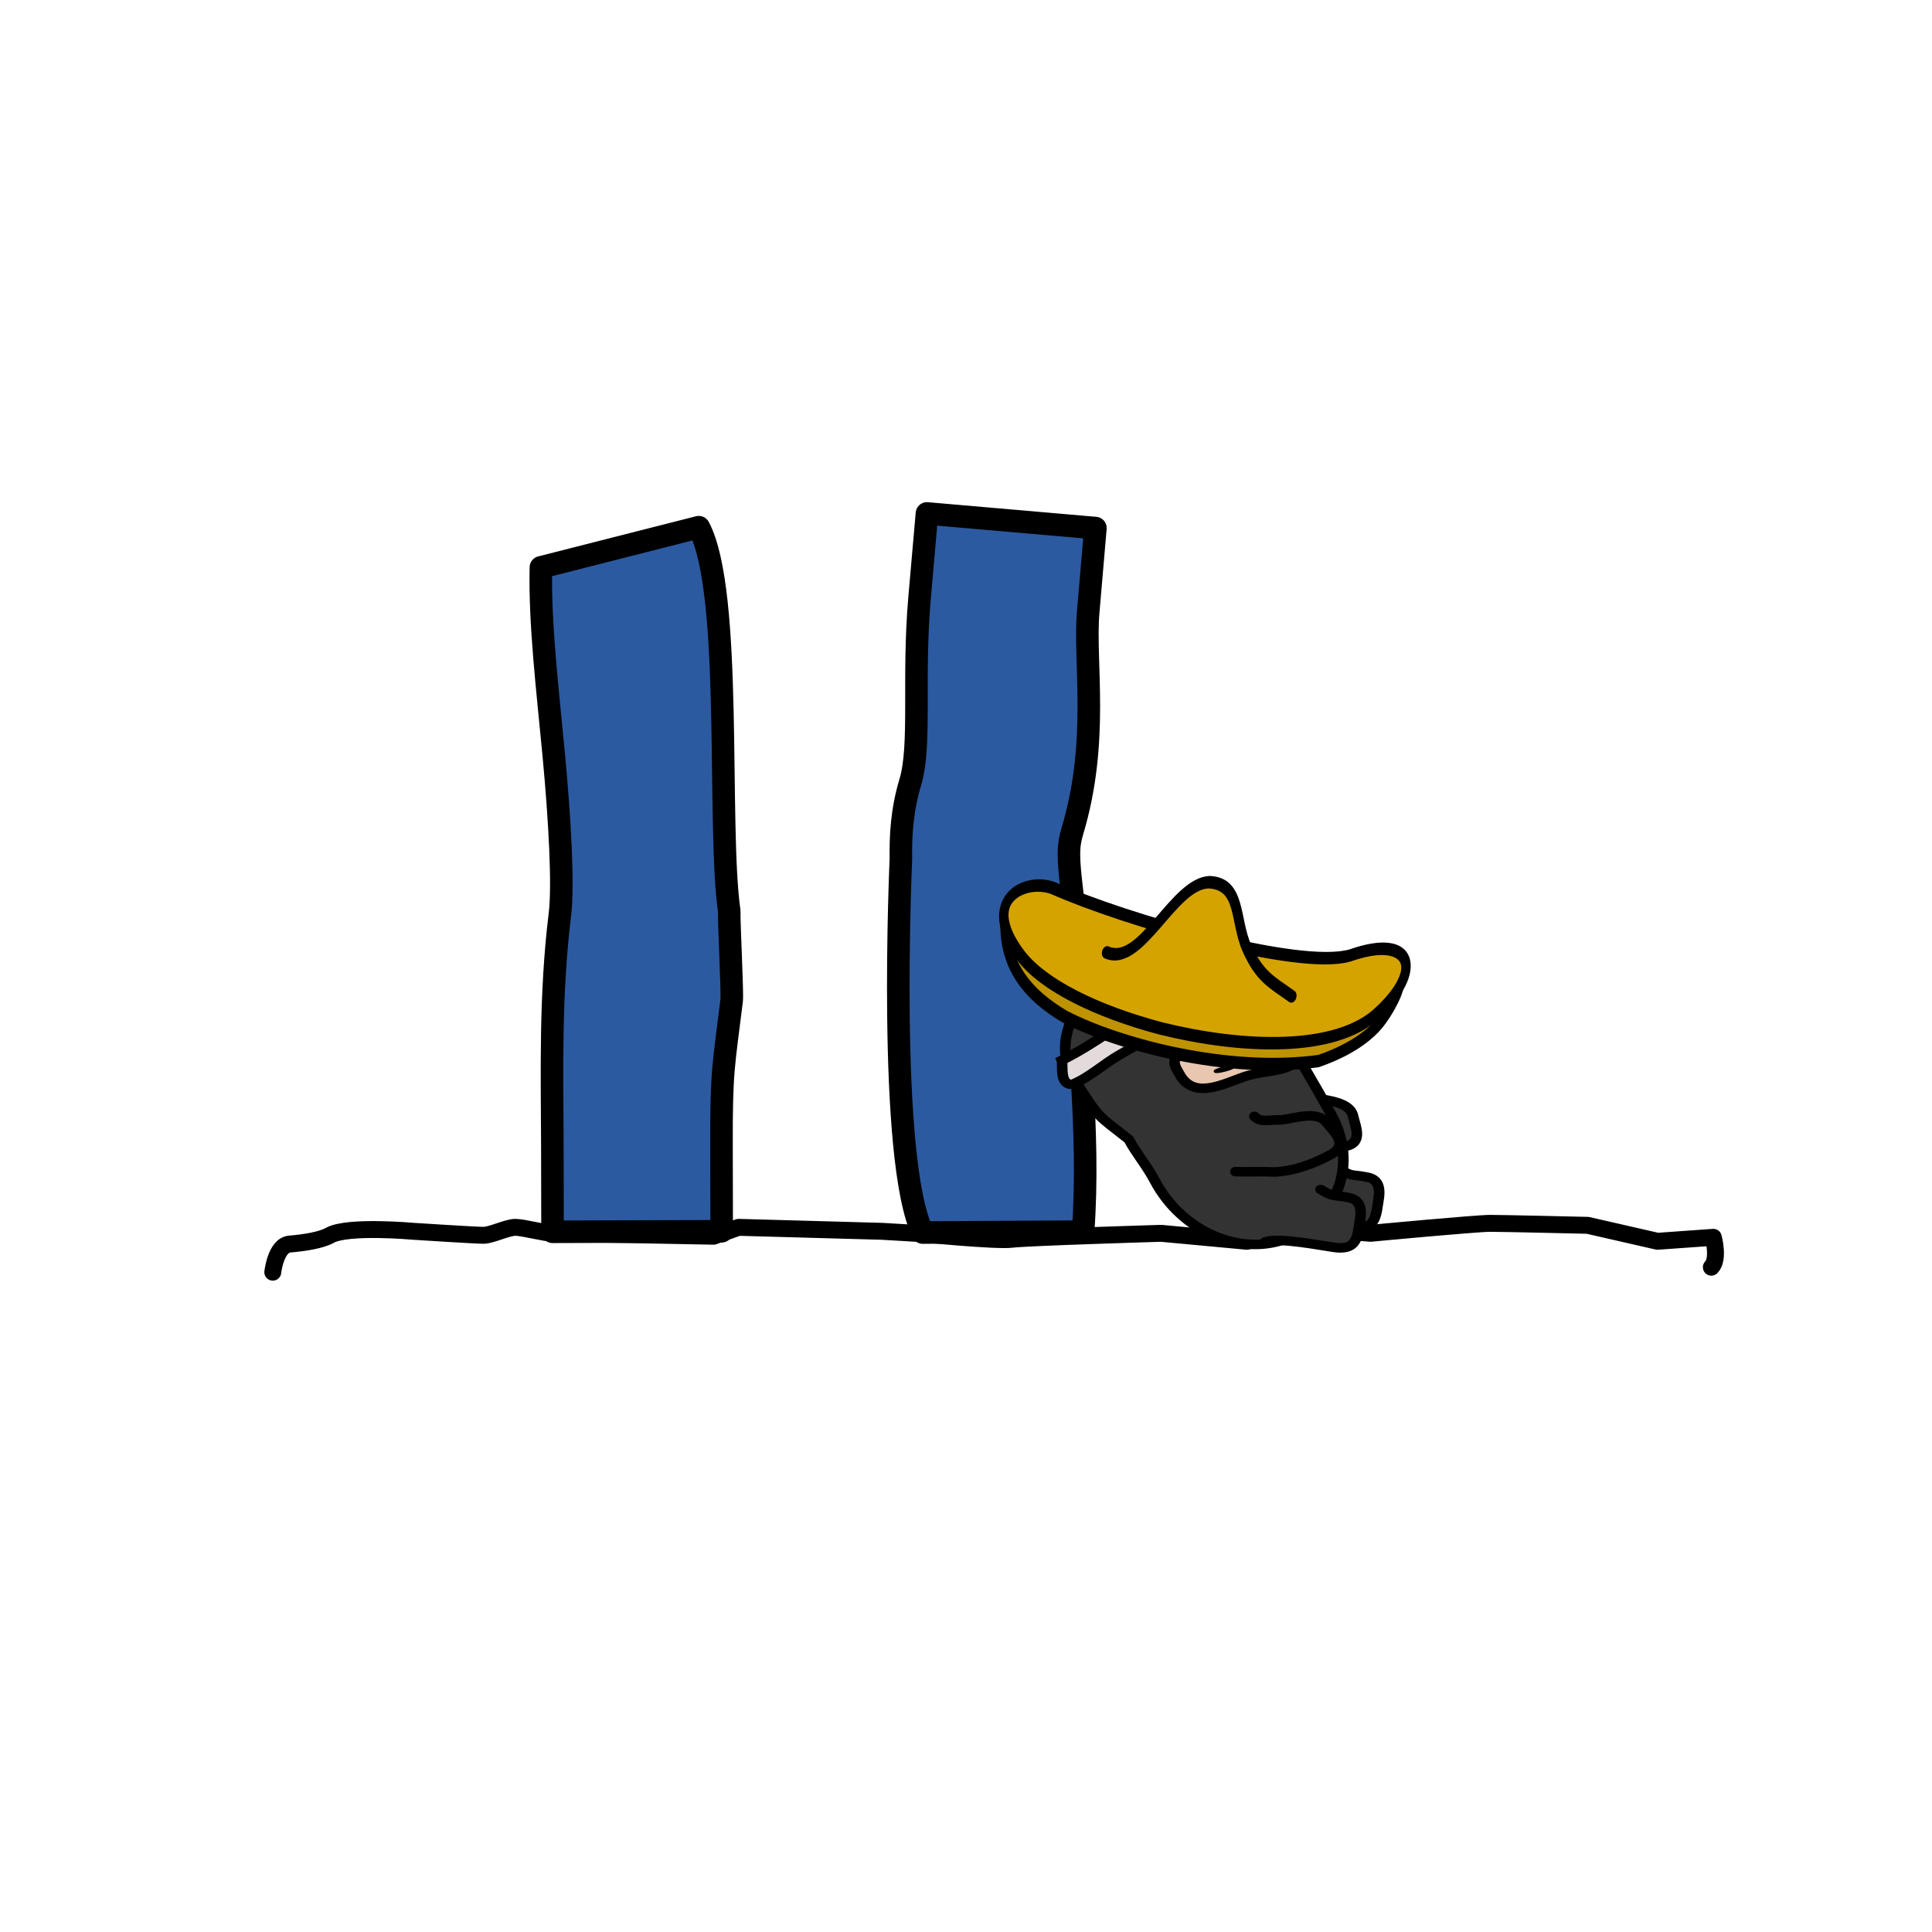 <?xml version="1.0" encoding="UTF-8" standalone="no"?>
<!-- Created with Inkscape (http://www.inkscape.org/) -->

<svg
   xmlns:dc="http://purl.org/dc/elements/1.1/"
   xmlns:cc="http://creativecommons.org/ns#"
   xmlns:rdf="http://www.w3.org/1999/02/22-rdf-syntax-ns#"
   xmlns:svg="http://www.w3.org/2000/svg"
   xmlns="http://www.w3.org/2000/svg"
   xmlns:sodipodi="http://sodipodi.sourceforge.net/DTD/sodipodi-0.dtd"
   xmlns:inkscape="http://www.inkscape.org/namespaces/inkscape"
   width="342.66"
   height="342.66"
   id="svg2"
   version="1.1"
   inkscape:version="0.48.3.1 r9886"
   sodipodi:docname="paused.svg">
  <defs
     id="defs4" />
  <sodipodi:namedview
     id="base"
     pagecolor="#000000"
     bordercolor="#666666"
     borderopacity="1.0"
     inkscape:pageopacity="0.0"
     inkscape:pageshadow="2"
     inkscape:zoom="2"
     inkscape:cx="187.57435"
     inkscape:cy="156.87732"
     inkscape:document-units="px"
     inkscape:current-layer="layer2"
     showgrid="false"
     fit-margin-top="0"
     fit-margin-left="0"
     fit-margin-right="0"
     fit-margin-bottom="0"
     inkscape:window-width="1920"
     inkscape:window-height="1025"
     inkscape:window-x="0"
     inkscape:window-y="27"
     inkscape:window-maximized="1"
     showguides="true"
     inkscape:guide-bbox="true"
     inkscape:snap-global="false" />
  <g
     inkscape:groupmode="layer"
     id="layer2"
     inkscape:label="Layer"
     transform="translate(41.779,46.33)">
    <g
       style="stroke:#2c5aa0;stroke-width:4.756;stroke-linecap:square;stroke-linejoin:bevel;stroke-miterlimit:4;stroke-dasharray:none"
       transform="matrix(6.308,0,0,6.308,-421.77,-6069.142)"
       id="g3602">
      <path
         sodipodi:nodetypes="ccccc"
         style="fill:none;stroke:#2c5aa0;stroke-width:4.756;stroke-linecap:square;stroke-linejoin:bevel;stroke-miterlimit:4;stroke-opacity:1;stroke-dasharray:none"
         d="m 16.865,871.385 c 0.078,-3.954 -0.8,-8.873 2.105,-12.44 1.408,-1.739 4.299,-3.105 6.068,-1.042 1.593,1.693 3.081,3.65 3.354,6.047 0.454,2.873 0.497,5.049 0.626,7.861"
         id="path3604"
         inkscape:connector-curvature="0" />
      <path
         style="fill:none;stroke:#2c5aa0;stroke-width:4.756;stroke-linecap:square;stroke-linejoin:bevel;stroke-miterlimit:4;stroke-opacity:1;stroke-dasharray:none"
         d="m 17.351,866.153 c 3.013,-0.521 6.095,-0.633 9.139,-0.354 0.665,0.03 1.332,0.04 1.998,8.1e-4"
         id="path3606"
         inkscape:connector-curvature="0" />
    </g>
    <g
       style="stroke:#2c5aa0;stroke-width:4.756;stroke-linecap:square;stroke-linejoin:bevel;stroke-miterlimit:4;stroke-dasharray:none"
       transform="matrix(6.308,0,0,6.308,-111.379,-6069.142)"
       id="g3610">
      <path
         sodipodi:nodetypes="ccccc"
         style="fill:none;stroke:#2c5aa0;stroke-width:4.756;stroke-linecap:square;stroke-linejoin:bevel;stroke-miterlimit:4;stroke-opacity:1;stroke-dasharray:none"
         d="m 16.865,871.385 c 0.078,-3.954 -0.8,-8.873 2.105,-12.44 1.408,-1.739 4.299,-3.105 6.068,-1.042 1.593,1.693 3.081,3.65 3.354,6.047 0.454,2.873 0.497,5.049 0.626,7.861"
         id="path3612"
         inkscape:connector-curvature="0" />
      <path
         style="fill:none;stroke:#2c5aa0;stroke-width:4.756;stroke-linecap:square;stroke-linejoin:bevel;stroke-miterlimit:4;stroke-opacity:1;stroke-dasharray:none"
         d="m 17.351,866.153 c 3.013,-0.521 6.095,-0.633 9.139,-0.354 0.665,0.03 1.332,0.04 1.998,8.1e-4"
         id="path3614"
         inkscape:connector-curvature="0" />
    </g>
    <g
       id="g4501"
       transform="matrix(6.308,0,0,6.308,101.191,-6069.142)"
       style="stroke:#2c5aa0;stroke-width:4.756;stroke-linecap:square;stroke-linejoin:bevel;stroke-miterlimit:4;stroke-dasharray:none">
      <path
         inkscape:connector-curvature="0"
         id="path4335"
         d="m 16.865,871.385 c 0.078,-3.954 -0.8,-8.873 2.105,-12.44 1.408,-1.739 4.299,-3.105 6.068,-1.042 1.593,1.693 3.081,3.65 3.354,6.047 0.454,2.873 0.497,5.049 0.626,7.861"
         style="fill:none;stroke:#2c5aa0;stroke-width:4.756;stroke-linecap:square;stroke-linejoin:bevel;stroke-miterlimit:4;stroke-opacity:1;stroke-dasharray:none"
         sodipodi:nodetypes="ccccc" />
      <path
         inkscape:connector-curvature="0"
         id="path4343"
         d="m 17.351,866.153 c 3.013,-0.521 6.095,-0.633 9.139,-0.354 0.665,0.03 1.332,0.04 1.998,8.1e-4"
         style="fill:none;stroke:#2c5aa0;stroke-width:4.756;stroke-linecap:square;stroke-linejoin:bevel;stroke-miterlimit:4;stroke-opacity:1;stroke-dasharray:none" />
    </g>
    <g
       id="g5443"
       transform="matrix(6.301,0,0,6.301,-628.333,-5421.389)"
       style="stroke:#2c5aa0;stroke-width:4.761;stroke-linecap:square;stroke-linejoin:bevel;stroke-miterlimit:4;stroke-dasharray:none">
      <path
         sodipodi:nodetypes="cscssccc"
         inkscape:connector-curvature="0"
         id="path5331"
         d="m 43.198,768.561 c 1.747,-1.253 0.886,-4.353 -0.508,-5.484 -1.313,-1.065 -6.423,-1.153 -8.229,-1.342 0.554,-0.216 7.437,0.277 8.18,-1.993 0.701,-2.144 -1.239,-4.776 -3.461,-4.737 -2.41,0.041 -3.416,0.154 -5.431,0.21 -0.319,4.375 0.533,7.014 0.117,14.652 3.003,-0.009 7.149,0.178 9.331,-1.306 z"
         style="fill:none;stroke:#2c5aa0;stroke-width:4.761;stroke-linecap:square;stroke-linejoin:bevel;stroke-miterlimit:4;stroke-opacity:1;stroke-dasharray:none" />
    </g>
    <g
       id="g5622"
       transform="matrix(5.897,0,0,5.897,-513.896,-5114.903)"
       style="stroke:#2c5aa0;stroke-width:5.087;stroke-linecap:square;stroke-linejoin:bevel;stroke-miterlimit:4;stroke-dasharray:none">
      <path
         sodipodi:nodetypes="ccsssccc"
         inkscape:connector-curvature="0"
         id="path5346"
         d="m 69.671,770.888 c 2.703,-0.067 4.163,0.147 7.203,-1.199 1.044,-0.463 1.728,-1.354 2.383,-2.239 1.093,-1.476 1.224,-3.338 1.155,-5.167 -0.066,-1.757 -0.697,-3.314 -1.612,-4.68 -0.782,-1.166 -1.982,-2.057 -3.248,-2.627 -2.236,-0.829 -4.641,-0.452 -5.906,-0.452 -0.092,5.225 0.432,11.552 0.025,16.364 z"
         style="fill:none;stroke:#2c5aa0;stroke-width:5.087;stroke-linecap:square;stroke-linejoin:bevel;stroke-miterlimit:4;stroke-opacity:1;stroke-dasharray:none" />
    </g>
    <path
       sodipodi:nodetypes="cscsscssc"
       inkscape:connector-curvature="0"
       id="path3608"
       d="m -202.499,-569.625 c -0.043,-13.472 -0.374,-26.463 1.22,-39.473 1.949,-15.917 -3.635,-46.872 -3.262,-62.964 5.747,9.98 14.166,29.367 20.083,37.581 6.541,9.081 16.332,22.461 23.274,31.635 8.138,10.755 16.484,27.415 22.841,40.404 1.171,-15.557 -1.494,-27.698 -1.152,-37.851 0.411,-12.221 -3.138,-19.735 -0.159,-29.632 3.407,-11.317 1.234,-24.189 2.239,-35.803"
       style="fill:none;stroke:#2c5aa0;stroke-width:30;stroke-linecap:square;stroke-linejoin:bevel;stroke-miterlimit:4;stroke-opacity:1;stroke-dasharray:none" />
    <path
       sodipodi:nodetypes="cscsscssc"
       inkscape:connector-curvature="0"
       id="path3608-2"
       d="m 107.892,-569.625 c -0.043,-13.472 -0.374,-26.463 1.22,-39.473 1.949,-15.917 -3.635,-46.872 -3.262,-62.964 5.747,9.98 14.166,29.367 20.083,37.581 6.541,9.081 16.332,22.461 23.274,31.635 8.138,10.755 16.484,27.415 22.841,40.404 1.171,-15.557 -1.494,-27.698 -1.152,-37.851 0.411,-12.221 -3.138,-19.735 -0.159,-29.632 3.407,-11.317 1.234,-24.189 2.239,-35.803"
       style="fill:none;stroke:#2c5aa0;stroke-width:30;stroke-linecap:square;stroke-linejoin:bevel;stroke-miterlimit:4;stroke-opacity:1;stroke-dasharray:none" />
    <g
       id="g5325"
       transform="translate(576,-562)">
      <path
         sodipodi:nodetypes="ccccccsssc"
         inkscape:connector-curvature="0"
         id="path5318"
         d="m -29.009,67.751 c 17.755,77.112 24.839,104.825 65.721,175.169 71.624,-27.367 142.807,-40.351 230.623,-54.346 150.379,-1.542 183.46,-29.029 330.863,6.564 66.612,28.588 118.19,31.354 179.134,43.709 6.581,-33.421 20.481,-100.633 29.317,-157.938 C 775.083,65.726 729.958,35.369 662.207,16.241 571.105,-9.479 486.082,-11.988 390.559,-17.883 262.801,-25.768 226.076,0.598 101.158,23.04 34.858,34.951 -8.108,55.063 -29.009,67.751 z"
         style="fill:#217844;fill-opacity:1;stroke:#000000;stroke-width:2.5;stroke-miterlimit:4;stroke-opacity:1;stroke-dasharray:none" />
      <g
         style="stroke-width:2.5;stroke-miterlimit:4;stroke-dasharray:none"
         transform="matrix(1,0.027,-0.027,1,3.295,-10.207)"
         id="g5307">
        <path
           style="font-size:medium;font-style:normal;font-variant:normal;font-weight:normal;font-stretch:normal;text-indent:0;text-align:start;text-decoration:none;line-height:normal;letter-spacing:normal;word-spacing:normal;text-transform:none;direction:ltr;block-progression:tb;writing-mode:lr-tb;text-anchor:start;baseline-shift:baseline;color:#000000;fill:#2c5aa0;fill-opacity:1;stroke:#000000;stroke-width:2.5;stroke-linejoin:round;stroke-miterlimit:4;stroke-opacity:1;stroke-dasharray:none;marker:none;visibility:visible;display:inline;overflow:visible;enable-background:accumulate;font-family:Sans;-inkscape-font-specification:Sans"
           d="m 181.128,45.726 c -2.868,0.484 -5.559,1.295 -7.988,2.402 -9.703,4.423 -16.738,11.768 -21.438,20.052 -0.006,0.012 -0.018,0.022 -0.024,0.034 -17.292,30.37 -4.934,62.815 -1.879,83.694 l 2.054,13.936 27.877,-4.08 -2.054,-13.936 c -0.921,-6.297 -2.063,-12.432 -3.125,-18.398 13.323,-3.968 27.117,-6.493 41.018,-7.519 l 0.646,-0.048 c 0.155,-0.018 0.313,-0.029 0.468,-0.048 1.58,6.765 2.998,13.676 4.712,21.674 l 2.947,13.758 27.545,-5.899 -2.947,-13.758 c -3.412,-15.919 -5.934,-29.28 -11.542,-46.237 -0.014,-0.049 -0.039,-0.091 -0.053,-0.14 -0.052,-0.157 -0.082,-0.295 -0.135,-0.453 l -0.029,0.005 -0.371,-1.693 -0.145,0.024 c -5.611,-16.898 -18.101,-28.192 -29.265,-36.74 -0.006,-0.005 -0.023,0.01 -0.029,0.005 -0.071,-0.059 -0.136,-0.115 -0.207,-0.174 -0.09,-0.069 -0.185,-0.154 -0.275,-0.222 l -0.024,0.034 C 199.243,45.905 189.543,44.308 181.128,45.726 z m 6.198,27.019 c 0.514,-0.016 0.944,0.343 1.987,1.216 l 0.516,0.42 c 8.305,6.323 15.007,12.817 18.581,19.928 -3.113,0.294 -6.218,0.616 -9.315,1.046 -9.331,1.297 -18.571,3.2 -27.67,5.682 0.191,-6.896 1.513,-13.258 4.733,-18.905 l 0.024,-0.034 c 1.83,-3.232 5.859,-7.044 8.64,-8.311 1.39,-0.634 1.989,-1.026 2.504,-1.042 z"
           id="path3604-9"
           inkscape:connector-curvature="0" />
        <path
           style="font-size:medium;font-style:normal;font-variant:normal;font-weight:normal;font-stretch:normal;text-indent:0;text-align:start;text-decoration:none;line-height:normal;letter-spacing:normal;word-spacing:normal;text-transform:none;direction:ltr;block-progression:tb;writing-mode:lr-tb;text-anchor:start;baseline-shift:baseline;color:#000000;fill:#2c5aa0;fill-opacity:1;stroke:#000000;stroke-width:2.5;stroke-linejoin:round;stroke-miterlimit:4;stroke-opacity:1;stroke-dasharray:none;marker:none;visibility:visible;display:inline;overflow:visible;enable-background:accumulate;font-family:Sans;-inkscape-font-specification:Sans"
           d="m 517.986,22.481 c -2.883,-0.38 -5.723,-0.399 -8.371,-0.053 -10.574,1.38 -19.426,6.339 -26.351,12.878 -0.01,0.009 -0.023,0.016 -0.033,0.025 -25.46,23.956 -23.159,58.595 -26.369,79.454 l -2.157,13.921 27.847,4.284 2.157,-13.921 c 0.968,-6.29 1.678,-12.49 2.414,-18.505 13.901,0.119 27.828,1.755 41.418,4.855 l 0.632,0.144 c 0.144,0.026 0.288,0.062 0.432,0.087 -0.476,6.93 -1.149,13.953 -1.859,22.102 l -1.222,14.017 28.062,2.448 1.222,-14.017 c 1.43,-16.417 3,-30.023 2.565,-48.207 l -0.029,-0.004 0.142,-1.728 -0.175,-0.023 c -0.401,-17.8 -8.997,-32.26 -17.16,-43.709 -0.004,-0.006 -0.025,0.002 -0.029,-0.004 -0.046,-0.071 -0.105,-0.127 -0.151,-0.198 -0.07,-0.098 -0.124,-0.225 -0.194,-0.322 l -0.033,0.025 C 535.25,27.97 526.447,23.597 517.986,22.481 z m -2.008,27.648 c 0.504,0.136 0.802,0.605 1.543,1.746 l 0.37,0.553 c 6.082,8.482 10.56,16.655 11.882,24.501 -3.05,-0.63 -6.099,-1.234 -9.183,-1.731 -9.282,-1.496 -18.674,-2.386 -28.09,-2.689 2.207,-6.534 5.311,-12.235 10.046,-16.686 l 0.033,-0.025 c 2.699,-2.552 7.64,-5.017 10.67,-5.412 1.515,-0.198 2.224,-0.393 2.728,-0.257 z"
           id="path3612-2"
           inkscape:connector-curvature="0" />
        <path
           style="font-size:medium;font-style:normal;font-variant:normal;font-weight:normal;font-stretch:normal;text-indent:0;text-align:start;text-decoration:none;line-height:normal;letter-spacing:normal;word-spacing:normal;text-transform:none;direction:ltr;block-progression:tb;writing-mode:lr-tb;text-anchor:start;baseline-shift:baseline;color:#000000;fill:#2c5aa0;fill-opacity:1;stroke:#000000;stroke-width:2.5;stroke-linejoin:round;stroke-miterlimit:4;stroke-opacity:1;stroke-dasharray:none;marker:none;visibility:visible;display:inline;overflow:visible;enable-background:accumulate;font-family:Sans;-inkscape-font-specification:Sans"
           d="m 742.566,70.31 c -2.799,-0.79 -5.607,-1.216 -8.276,-1.254 -10.663,-0.153 -20.135,3.484 -27.927,8.961 -0.011,0.008 -0.025,0.012 -0.036,0.02 -28.622,20.054 -31.332,54.666 -37.503,74.845 l -4.105,13.476 26.915,8.23 4.133,-13.467 c 1.861,-6.086 3.454,-12.12 5.046,-17.967 13.74,2.113 27.288,5.732 40.291,10.751 l 0.605,0.233 c 0.148,0.05 0.295,0.107 0.444,0.157 -1.466,6.79 -3.141,13.644 -5.013,21.606 l -3.222,13.696 27.42,6.452 3.222,-13.696 c 3.726,-15.848 7.163,-29.004 9.348,-46.73 0.008,-0.05 0.004,-0.099 0.012,-0.149 0.02,-0.165 0.052,-0.302 0.072,-0.468 l -0.028,-0.008 0.389,-1.689 -0.141,-0.04 c 2.157,-17.674 -4.3,-33.225 -10.735,-45.728 -0.003,-0.007 -0.025,-0.001 -0.028,-0.008 -0.039,-0.083 -0.074,-0.163 -0.113,-0.246 -0.052,-0.101 -0.102,-0.218 -0.154,-0.318 l -0.036,0.02 c -4.281,-8.766 -12.366,-14.36 -20.578,-16.678 z m -5.957,27.073 c 0.472,0.205 0.707,0.714 1.276,1.949 l 0.287,0.6 c 4.801,9.268 8.081,18.005 8.27,25.961 -2.939,-1.065 -5.884,-2.103 -8.867,-3.039 -8.971,-2.813 -18.137,-5.042 -27.412,-6.694 3.122,-6.149 7.013,-11.345 12.337,-15.071 l 0.036,-0.02 c 3.037,-2.138 8.309,-3.86 11.365,-3.816 1.528,0.022 2.237,-0.076 2.709,0.129 z"
           id="path4335-1"
           inkscape:connector-curvature="0" />
        <path
           style="font-size:medium;font-style:normal;font-variant:normal;font-weight:normal;font-stretch:normal;text-indent:0;text-align:start;text-decoration:none;line-height:normal;letter-spacing:normal;word-spacing:normal;text-transform:none;direction:ltr;block-progression:tb;writing-mode:lr-tb;text-anchor:start;baseline-shift:baseline;color:#000000;fill:#2c5aa0;fill-opacity:1;stroke:#000000;stroke-width:2.5;stroke-linejoin:round;stroke-miterlimit:4;stroke-opacity:1;stroke-dasharray:none;marker:none;visibility:visible;display:inline;overflow:visible;enable-background:accumulate;font-family:Sans;-inkscape-font-specification:Sans"
           d="M 39.158,69.601 C 22.924,77.459 16.423,81.367 3.699,87.694 L -4.799,109.362 C 7.467,141.862 20.889,155.83 40.978,206.246 l 23.455,9.344 c 9.575,-4.468 21.965,-9.803 33.827,-16.54 11.862,-6.736 23.707,-14.59 31.455,-27.516 l 0.222,-0.382 c 7.862,-13.898 3.634,-29.468 -3.102,-39.491 -6.296,-9.368 -14.678,-16.386 -25.665,-19.798 0.414,-2.47 0.524,-5.108 0.19,-7.939 C 99.595,88.975 89.893,77.902 78.559,71.642 67.226,65.382 52.696,63.049 39.158,69.601 z M 54.303,100.846 c 1.047,-0.507 4.227,-0.63 7.473,1.163 2.195,1.212 3.442,2.754 4.228,4.14 -0.179,0.206 -0.041,0.071 -0.318,0.346 -2.383,2.372 -7.193,5.85 -12.469,8.961 -4.579,2.7 -9.346,5.085 -13.663,7.243 -1.975,-3.755 -3.989,-7.695 -5.757,-11.402 5.996,-3.155 11.516,-6.1 20.506,-10.451 z m 2.024,54.376 c 5.095,-1.953 9.383,-3.627 14.84,-5.476 5.413,-1.835 10.679,-3.356 14.606,-4.173 2.497,-0.519 4.443,-0.538 5.066,-0.592 1.017,0.483 5.223,3.128 7.18,6.04 2.058,3.063 1.575,3.195 1.691,2.963 -2.318,3.606 -9.234,9.552 -18.584,14.861 -4.647,2.639 -9.801,5.156 -15.001,7.623 -3.547,-8.184 -6.675,-14.857 -9.798,-21.247 z"
           id="path5331-9"
           inkscape:connector-curvature="0" />
        <path
           style="font-size:medium;font-style:normal;font-variant:normal;font-weight:normal;font-stretch:normal;text-indent:0;text-align:start;text-decoration:none;line-height:normal;letter-spacing:normal;word-spacing:normal;text-transform:none;direction:ltr;block-progression:tb;writing-mode:lr-tb;text-anchor:start;baseline-shift:baseline;color:#000000;fill:#2c5aa0;fill-opacity:1;stroke:#000000;stroke-width:2.5;stroke-linejoin:round;stroke-miterlimit:4;stroke-opacity:1;stroke-dasharray:none;marker:none;visibility:visible;display:inline;overflow:visible;enable-background:accumulate;font-family:Sans;-inkscape-font-specification:Sans"
           d="m 387.792,21.677 c -6.778,-0.068 -11.982,0.645 -14.084,0.646 l -14.084,13.82 c -0.528,30.071 2.282,65.067 0.205,89.671 l 14.378,15.258 c 14.099,-0.347 26.382,0.521 45.246,-7.834 9.831,-4.355 15.088,-11.849 18.809,-16.872 9.108,-12.296 9.574,-26.374 9.155,-37.529 -0.48,-12.783 -5.169,-24.058 -11.326,-33.245 -6.197,-9.246 -14.918,-15.498 -23.885,-19.542 l -0.88,-0.352 c -8.387,-3.108 -16.755,-3.952 -23.533,-4.02 z m 0.088,28.492 c 4.752,0.015 9.29,0.419 13.321,1.849 4.81,2.285 9.139,5.746 11.502,9.272 3.98,5.939 6.292,11.925 6.543,18.603 0.342,9.106 -0.637,15.637 -3.638,19.689 -3.535,4.772 -5.834,7.124 -7.57,7.893 -8.676,3.843 -13.73,4.857 -19.513,5.164 0.548,-20.533 -0.393,-42.461 -0.646,-62.47 z"
           id="path5346-1"
           inkscape:connector-curvature="0" />
        <path
           style="font-size:medium;font-style:normal;font-variant:normal;font-weight:normal;font-stretch:normal;text-indent:0;text-align:start;text-decoration:none;line-height:normal;letter-spacing:normal;word-spacing:normal;text-transform:none;direction:ltr;block-progression:tb;writing-mode:lr-tb;text-anchor:start;baseline-shift:baseline;color:#000000;fill:#2c5aa0;fill-opacity:1;stroke:#000000;stroke-width:2.5;stroke-linejoin:round;stroke-miterlimit:4;stroke-opacity:1;stroke-dasharray:none;marker:none;visibility:visible;display:inline;overflow:visible;enable-background:accumulate;font-family:Sans;-inkscape-font-specification:Sans"
           d="m 313.613,25.922 0.127,14.108 c 0.137,13.584 2.679,24.385 1.414,30.758 -0.945,4.759 -0.751,8.991 -0.319,12.854 -6.069,-6.718 -12.608,-13.987 -17.552,-19.615 -1.759,-2.002 -5.847,-7.994 -9.747,-14.209 -3.9,-6.216 -7.825,-12.764 -11.525,-17.958 l -25.524,9.191 c 0.688,9.369 3.079,20.207 5.144,30.927 2.066,10.72 3.693,21.442 3.571,26.245 -0.347,13.668 1.244,26.374 2.483,38.761 l 1.386,14.016 28.029,-2.8 -1.386,-14.016 c -1.279,-12.787 -2.655,-24.296 -2.377,-35.234 0.033,-1.281 -0.074,-2.606 -0.113,-3.91 4.839,5.418 9.59,10.821 13.714,15.299 6.976,7.575 16.321,22.057 23.378,33.526 l 26.083,-7.683 c -0.358,-16.793 -4.11,-29.165 -4.53,-35.851 -0.452,-7.185 -1.912,-12.705 -2.651,-16.429 -0.739,-3.724 -0.866,-5.344 -0.413,-7.625 3.056,-15.398 -0.8,-28.249 -0.884,-36.557 l -0.153,-14.076 -28.156,0.277 z"
           id="path3608-3"
           inkscape:connector-curvature="0" />
        <path
           style="font-size:medium;font-style:normal;font-variant:normal;font-weight:normal;font-stretch:normal;text-indent:0;text-align:start;text-decoration:none;line-height:normal;letter-spacing:normal;word-spacing:normal;text-transform:none;direction:ltr;block-progression:tb;writing-mode:lr-tb;text-anchor:start;baseline-shift:baseline;color:#000000;fill:#2c5aa0;fill-opacity:1;stroke:#000000;stroke-width:2.5;stroke-linejoin:round;stroke-miterlimit:4;stroke-opacity:1;stroke-dasharray:none;marker:none;visibility:visible;display:inline;overflow:visible;enable-background:accumulate;font-family:Sans;-inkscape-font-specification:Sans"
           d="m 653.462,44.605 -4.06,13.51 c -3.922,13.006 -4.719,24.073 -7.828,29.779 -2.321,4.26 -3.428,8.351 -4.168,12.168 -3.788,-8.222 -7.86,-17.112 -10.899,-23.959 -1.081,-2.436 -3.167,-9.368 -5.035,-16.464 -1.868,-7.096 -3.689,-14.524 -5.67,-20.585 l -27.104,1.157 c -2.139,9.148 -3.091,20.205 -4.318,31.054 -1.227,10.848 -2.873,21.568 -4.422,26.115 -4.41,12.942 -6.682,25.543 -9.195,37.736 l -2.831,13.797 27.588,5.69 2.831,-13.797 c 2.595,-12.586 4.744,-23.976 8.272,-34.332 0.41,-1.204 0.704,-2.49 1.053,-3.737 2.997,6.605 5.935,13.17 8.531,18.666 4.398,9.312 8.968,25.916 12.282,38.968 l 27.187,0.45 c 4.669,-16.135 4.779,-29.062 6.373,-35.57 1.713,-6.993 1.995,-12.69 2.4,-16.466 0.406,-3.775 0.739,-5.365 1.852,-7.407 7.511,-13.785 7.665,-27.201 10.064,-35.156 l 4.082,-13.475 -26.985,-8.142 z"
           id="path3608-2-6"
           inkscape:connector-curvature="0" />
      </g>
    </g>
    <path
       style="font-size:medium;font-style:normal;font-variant:normal;font-weight:normal;font-stretch:normal;text-indent:0;text-align:start;text-decoration:none;line-height:normal;letter-spacing:normal;word-spacing:normal;text-transform:none;direction:ltr;block-progression:tb;writing-mode:lr-tb;text-anchor:start;baseline-shift:baseline;color:#000000;fill:#2c5aa0;fill-opacity:1;stroke:#000000;stroke-width:4;stroke-linejoin:round;stroke-miterlimit:4;stroke-opacity:1;stroke-dasharray:none;marker:none;visibility:visible;display:inline;overflow:visible;enable-background:accumulate;font-family:Sans;-inkscape-font-specification:Sans"
       d="m 82.157,47.172 -28,7.125 c -0.232,10.002 1.191,21.736 2.281,33.312 1.09,11.576 1.716,23.109 1.094,28.188 -1.77,14.454 -1.387,28.085 -1.344,41.344 l 0.031,15 30,-0.094 -0.031,-15 c -0.044,-13.686 0.384,-14.361 1.801,-25.926 0.166,-1.355 -0.518,-14.438 -0.426,-15.824 -2.183,-15.309 0.719,-56.688 -5.406,-68.125 z m 39.719,125.102 28.438,-0.165 c 1.343,-17.838 -1.365,-38.055 -1.125,-45.186 0.258,-7.663 -0.723,-13.664 -1.125,-17.688 -0.402,-4.024 -0.37,-5.754 0.344,-8.125 4.819,-16.009 2.049,-30.028 2.812,-38.844 l 1.281,-14.938 -29.875,-2.594 0,-5e-5 -1.312,14.969 c -1.248,14.414 0.338,26.124 -1.656,32.75 -1.489,4.948 -1.718,9.454 -1.656,13.594 0,0 -2.43,53.345 3.875,66.227 z"
       id="path3608-3-7"
       inkscape:connector-curvature="0"
       sodipodi:nodetypes="ccssccccscccccsscccccscc" />
    <path
       style="fill:none;stroke:#000000;stroke-width:3;stroke-linecap:round;stroke-linejoin:round;stroke-miterlimit:4;stroke-opacity:1;stroke-dasharray:none"
       d="m 6.603,179.305 c 0,0 0.517,-4.774 2.982,-4.984 2.546,-0.217 5.533,-0.659 7.149,-1.557 3.182,-1.768 14.849,-0.707 14.849,-0.707 0,0 10.96,0.707 12.374,0.707 1.414,0 4.243,-1.414 5.657,-1.414 1.414,0 5.303,1.061 6.718,1.061 1.414,0 28.448,0.518 28.448,0.518 l 4.432,-1.578 25.456,0.707 6.01,0.354 c 0,0 14.142,1.414 16.971,1.061 2.828,-0.354 26.517,-1.061 26.517,-1.061 l 15.203,1.414 9.192,-2.475 12.728,1.061 c 0,0 18.738,-1.768 21.213,-1.768 2.475,0 17.324,0.354 17.324,0.354 l 12.374,2.828 9.899,-0.707 c 0,0 1.061,3.889 -0.354,5.303"
       id="path8010"
       inkscape:connector-curvature="0"
       sodipodi:nodetypes="csscsssccccsccccscccc" />
    <g
       id="g10556"
       transform="matrix(2.018,0,0,1.815,-147.077,-140.663)">
      <path
         sodipodi:nodetypes="csscc"
         inkscape:connector-curvature="0"
         id="path10541"
         d="m 164.993,171.335 c 1.192,-0.465 4.795,0.334 6.078,0.536 1.833,0.289 2.016,-0.817 2.196,-2.18 0.109,-0.817 0.5,-2.452 -0.995,-2.7 -1.376,-0.298 -1.166,0.01 -2.403,-0.781"
         style="fill:#333333;stroke:#000000;stroke-width:0.93;stroke-linecap:round;stroke-linejoin:miter;stroke-miterlimit:4;stroke-opacity:1;stroke-dasharray:none" />
      <path
         sodipodi:nodetypes="cccccc"
         inkscape:connector-curvature="0"
         id="path10528"
         d="m 161.829,162.181 c 1.043,0.51 2.134,0.916 3.169,1.436 1.658,0.62 3.475,0.634 5.208,0.423 1.817,-0.259 1.146,-1.83 0.907,-2.931 -0.252,-1.532 -2.371,-1.566 -3.606,-1.936 -0.657,-0.389 -1.736,-0.388 -1.971,-1.258"
         style="fill:#333333;stroke:#000000;stroke-width:0.93;stroke-linecap:round;stroke-linejoin:miter;stroke-miterlimit:4;stroke-opacity:1;stroke-dasharray:none" />
      <g
         transform="matrix(0.94,-0.341,0.341,0.94,-46.336,66.124)"
         id="g10530">
        <path
           sodipodi:nodetypes="sscssccss"
           inkscape:connector-curvature="0"
           id="path2985-6-6-0-8-7-5-9-4-7"
           d="m 159.127,142.65 c -5.229,0.546 -9.724,4.46 -8.877,9.122 0.784,4.311 0.611,3.646 2.485,7.026 0.134,1.45 0.615,2.934 0.773,4.582 0.532,5.552 4.669,9.697 9.252,9.257 4.583,-0.44 8.183,-4.628 7.52,-10.166 -0.222,-1.854 -0.419,-3.401 -0.632,-4.917 1.077,-3.181 0.908,-6.05 0.186,-8.897 -1.625,-6.409 -6.485,-6.45 -10.708,-6.009 z"
           style="fill:#333333;stroke:#000000;stroke-width:0.93;stroke-miterlimit:4;stroke-opacity:1;stroke-dasharray:none" />
        <path
           inkscape:connector-curvature="0"
           id="path4358-8-7-7-5-16-9"
           d="m 149.852,149.527 c 3.316,-0.531 6.482,-1.76 9.706,-2.68 2.448,-0.863 5.069,-1.393 7.356,-2.607 1.409,-0.613 3.566,1.76 1.962,2.729 -1.517,0.431 -3.028,0.873 -4.515,1.421 -3.076,1.104 -6.303,1.618 -9.475,2.346 -1.679,0.353 -3.261,1.179 -4.973,1.32 -1.079,-0.299 -0.215,-1.866 -0.061,-2.528 z"
           style="fill:#e3dbdb;fill-opacity:1;stroke:#000000;stroke-width:0.93;stroke-linecap:butt;stroke-linejoin:miter;stroke-miterlimit:4;stroke-opacity:1;stroke-dasharray:none" />
        <g
           style="stroke-width:2.356;stroke-miterlimit:4;stroke-dasharray:none"
           transform="matrix(0.393,0.03,-0.03,0.393,-41.09,49.82)"
           id="g4319-3-7-61">
          <path
             style="fill:#e9c6af;stroke:#000000;stroke-width:2.357;stroke-linecap:butt;stroke-linejoin:miter;stroke-miterlimit:4;stroke-opacity:1;stroke-dasharray:none"
             d="m 526.608,225.665 c 1.304,7.175 8.901,4.975 13.87,4.541 5.63,-0.492 11.998,2.604 13.608,-3.169 2.501,-8.966 -7.106,-7.938 -12.226,-6.725 -5.041,1.194 -11.837,-4.381 -15.289,1.719 -0.614,1.086 -0.188,2.394 0.038,3.634 z"
             id="path4029-4-1-1-4-3"
             inkscape:connector-curvature="0"
             sodipodi:nodetypes="ssssss" />
          <path
             style="fill:#000000;fill-opacity:1;stroke:#000000;stroke-width:0.86;stroke-linecap:butt;stroke-linejoin:miter;stroke-miterlimit:4;stroke-opacity:1;stroke-dasharray:none"
             d="m 535.529,227.025 c -0.613,0.064 -1.154,0.113 -0.895,0.214 0.232,0.097 0.879,0.188 1.833,0.184 1.079,0.023 1.787,-0.104 1.98,-0.211 0.411,-0.101 0.19,-0.174 -0.849,-0.244 -0.512,-0.035 -1.526,-0.003 -2.07,0.058 z"
             id="path4057-1-3-8-1-8"
             inkscape:connector-curvature="0"
             sodipodi:nodetypes="ccccsc" />
          <path
             sodipodi:nodetypes="ccccsc"
             inkscape:connector-curvature="0"
             id="path10554"
             d="m 546.754,226.856 c -0.613,0.064 -1.154,0.113 -0.895,0.214 0.232,0.097 0.879,0.188 1.833,0.184 1.079,0.023 1.787,-0.104 1.98,-0.211 0.411,-0.101 0.19,-0.174 -0.849,-0.244 -0.512,-0.035 -1.526,-0.003 -2.07,0.058 z"
             style="fill:#000000;fill-opacity:1;stroke:#000000;stroke-width:0.86;stroke-linecap:butt;stroke-linejoin:miter;stroke-miterlimit:4;stroke-opacity:1;stroke-dasharray:none" />
        </g>
      </g>
      <path
         style="fill:#333333;stroke:#000000;stroke-width:0.93;stroke-linecap:round;stroke-linejoin:miter;stroke-miterlimit:4;stroke-opacity:1;stroke-dasharray:none"
         d="m 160.758,166.463 c 1.161,0.045 2.322,-0.024 3.479,0.034 1.768,-0.102 3.435,-0.823 4.935,-1.716 1.558,-0.971 0.309,-2.137 -0.353,-3.048 -0.849,-1.3 -2.801,-0.475 -4.08,-0.315 -0.759,-0.091 -1.745,0.346 -2.312,-0.355"
         id="path4051-8-1-8-8-3-8-0-1-4"
         inkscape:connector-curvature="0"
         sodipodi:nodetypes="cccccc" />
      <path
         style="fill:#333333;stroke:#000000;stroke-width:0.93;stroke-linecap:round;stroke-linejoin:miter;stroke-miterlimit:4;stroke-opacity:1;stroke-dasharray:none"
         d="m 163.368,173.335 c 1.192,-0.465 4.795,0.334 6.078,0.536 1.833,0.289 2.016,-0.817 2.196,-2.18 0.109,-0.817 0.5,-2.452 -0.995,-2.7 -1.376,-0.298 -1.166,0.01 -2.403,-0.781"
         id="path4025-5-4-4-6-7-0-2-39-9"
         inkscape:connector-curvature="0"
         sodipodi:nodetypes="csscc" />
      <g
         style="stroke-width:0.822;stroke-miterlimit:4;stroke-dasharray:none"
         transform="matrix(0.983,0.135,-0.222,1.476,-2.188,-89.074)"
         id="g10549">
        <path
           style="fill:#bf9300;fill-opacity:1;stroke:#000000;stroke-width:0.822;stroke-linecap:round;stroke-linejoin:round;stroke-miterlimit:4;stroke-opacity:1;stroke-dasharray:none"
           d="m 218.574,186.184 c 0.348,3.363 3.22,5.142 6.763,6.244 5.087,1.361 15.012,2.376 22.821,0.831 1.801,-0.66 3.667,-1.623 4.717,-2.853 0.751,-0.879 1.793,-3.069 0.915,-2.981 -11.628,1.175 -24.735,-0.586 -35.216,-1.241 z"
           id="path10547"
           inkscape:connector-curvature="0"
           transform="translate(-41.779,-46.326)"
           sodipodi:nodetypes="cccasc" />
        <path
           style="fill:#d4a300;fill-opacity:1;stroke:#000000;stroke-width:0.822;stroke-linecap:round;stroke-linejoin:round;stroke-miterlimit:4;stroke-opacity:1;stroke-dasharray:none"
           d="m 180.637,137.849 c 6.607,1.459 22.632,3.374 26.959,1.981 5.245,-1.966 6.643,0.419 3.25,3.5 -3.07,2.903 -11.372,3.402 -18.75,2.75 -5.874,-0.589 -10.952,-1.859 -13.375,-3.625 -4.488,-3.27 -0.715,-5.099 1.915,-4.606 z"
           id="path10543"
           inkscape:connector-curvature="0"
           sodipodi:nodetypes="ccccsc" />
        <path
           style="fill:#d4a300;fill-opacity:1;stroke:#000000;stroke-width:0.822;stroke-linecap:round;stroke-linejoin:round;stroke-miterlimit:4;stroke-opacity:1;stroke-dasharray:none"
           d="m 186.221,141.58 c 3.284,0.729 4.83,-5.073 8,-5.375 2.829,-0.137 2.735,2.303 4.25,4 1.515,1.697 2.542,1.949 4.625,2.75"
           id="path10545"
           inkscape:connector-curvature="0"
           sodipodi:nodetypes="cczc" />
      </g>
    </g>
  </g>
  <g
     inkscape:label="Layer 1"
     inkscape:groupmode="layer"
     id="layer1"
     transform="translate(41.779,-616.268)" />
</svg>
